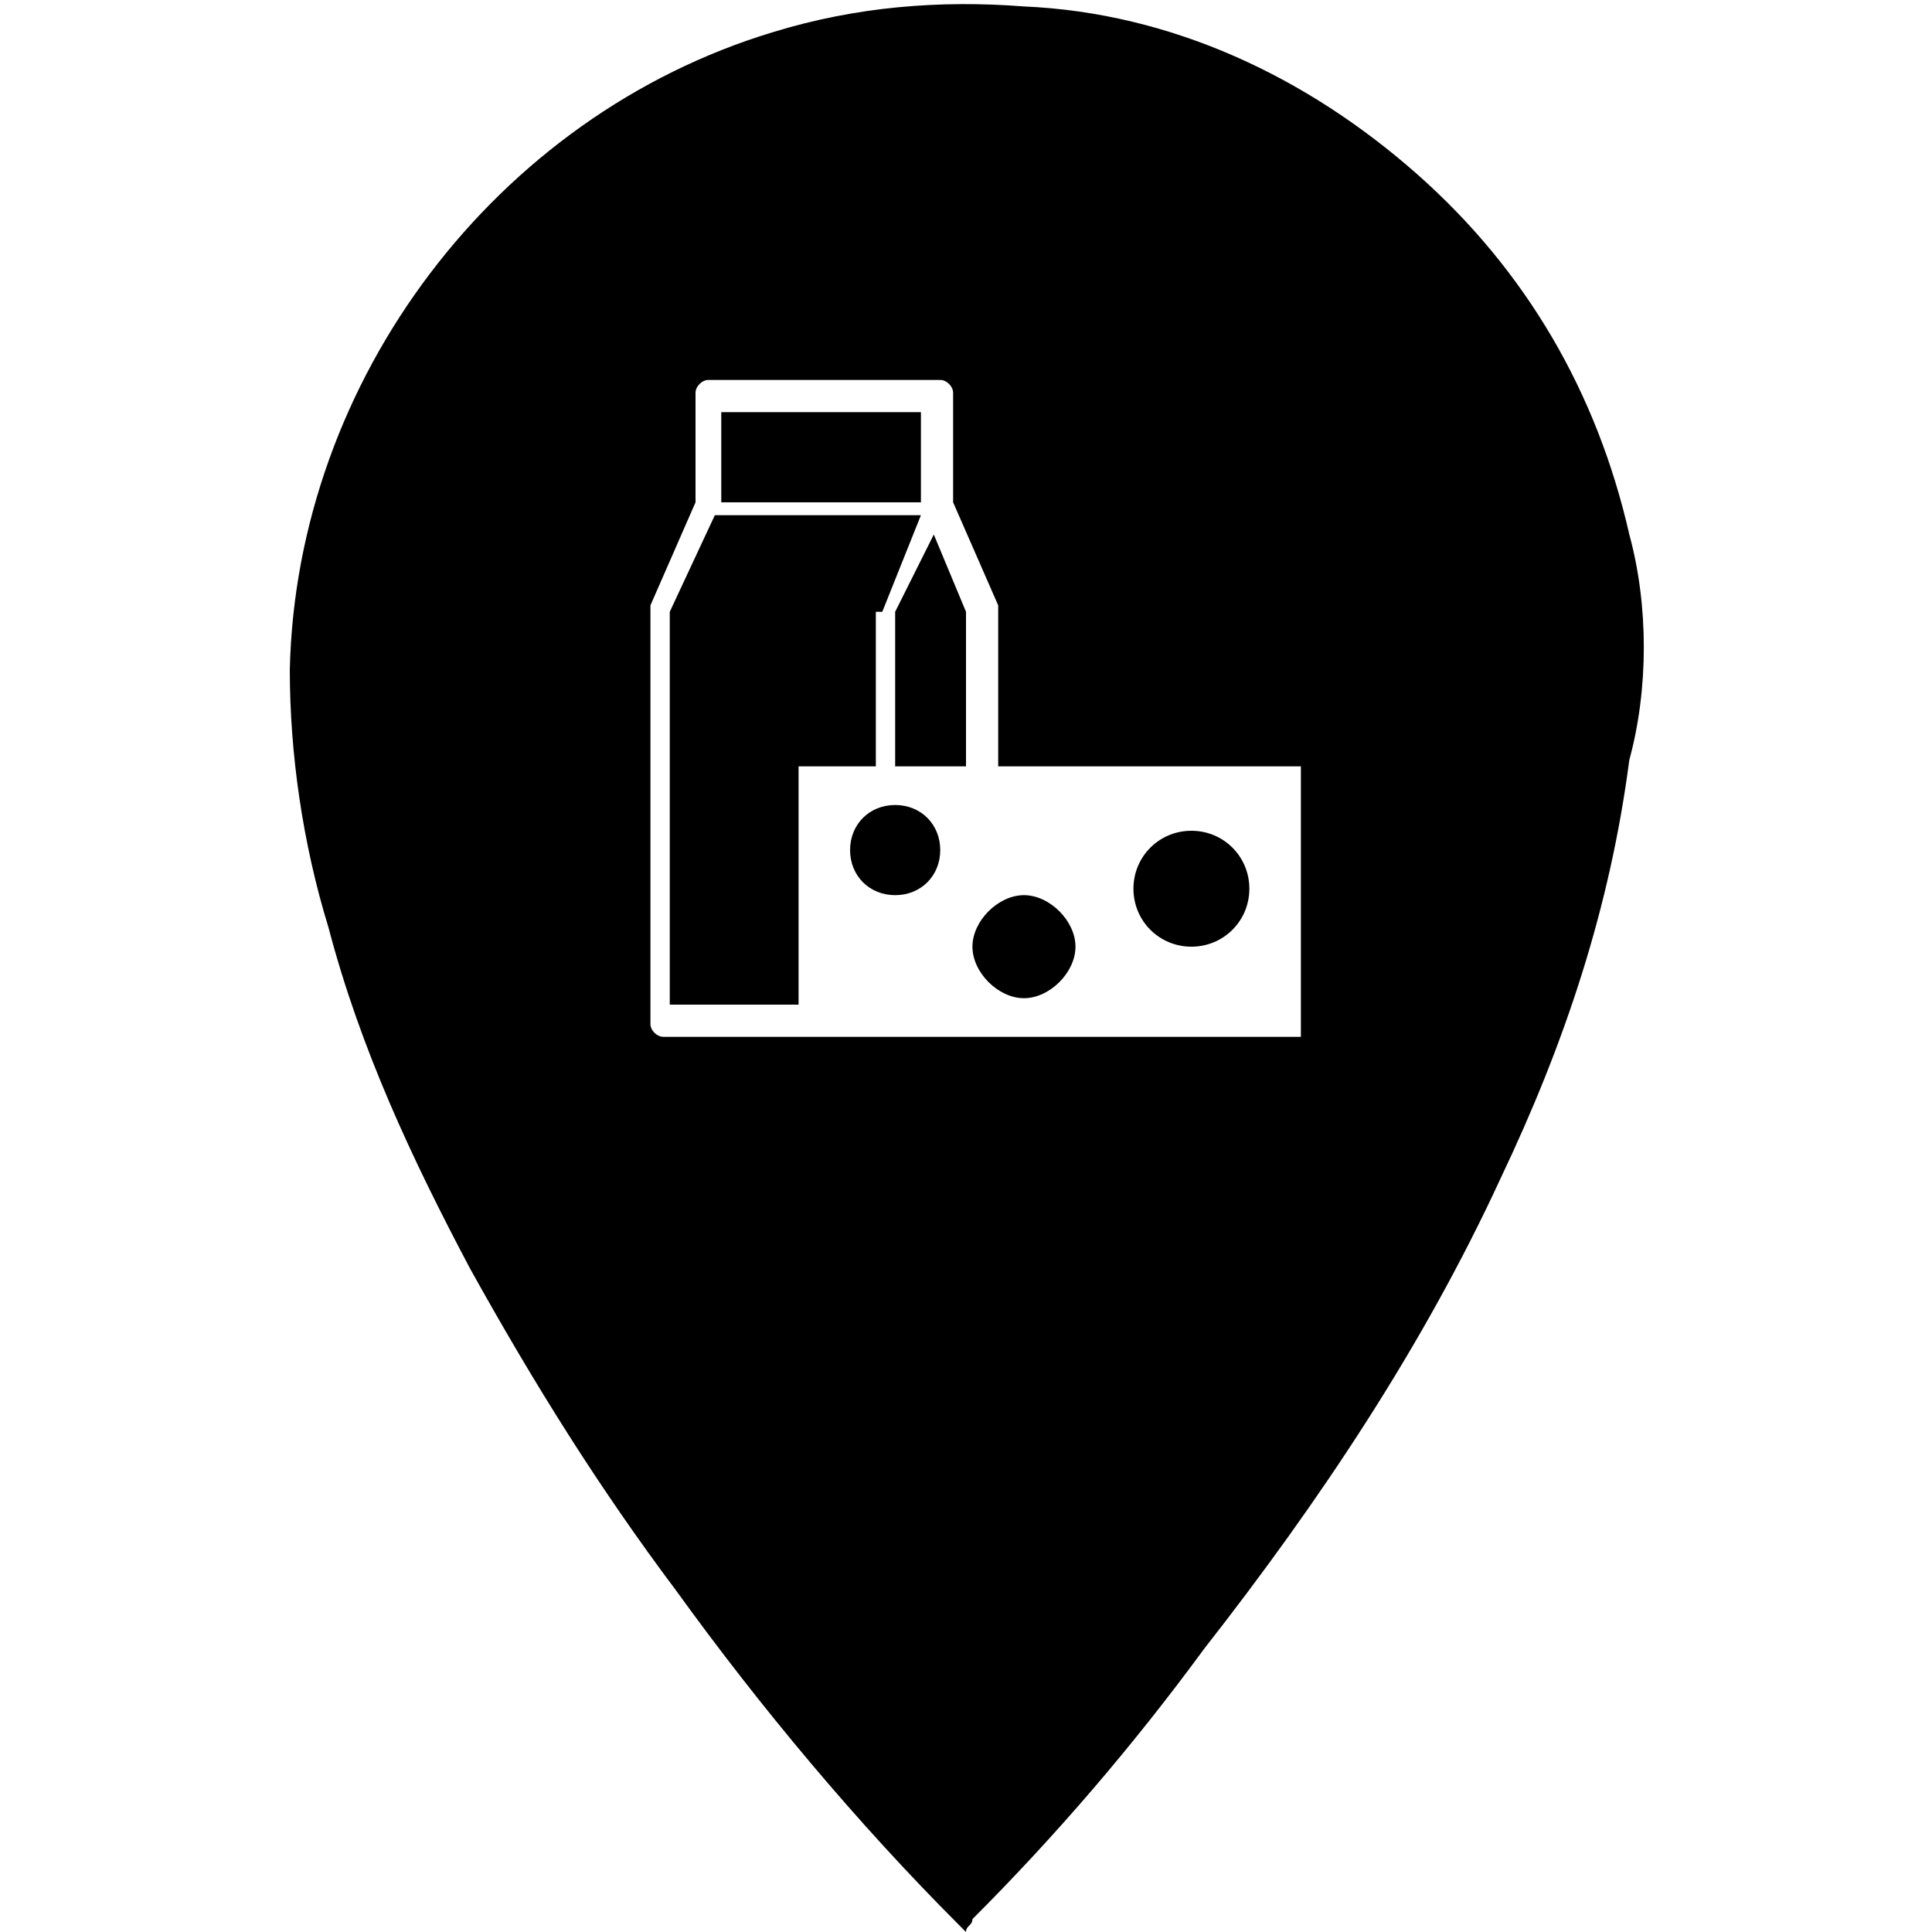 <?xml version="1.0" encoding="utf-8"?>
<!-- Generator: Adobe Illustrator 22.1.0, SVG Export Plug-In . SVG Version: 6.00 Build 0)  -->
<svg version="1.1"
	 id="shop_dairy" xmlns:cc="http://creativecommons.org/ns#" xmlns:dc="http://purl.org/dc/elements/1.1/" xmlns:rdf="http://www.w3.org/1999/02/22-rdf-syntax-ns#" xmlns:svg="http://www.w3.org/2000/svg"
	 xmlns="http://www.w3.org/2000/svg" xmlns:xlink="http://www.w3.org/1999/xlink" x="0px" y="0px" viewBox="0 0 30 30"
	 style="enable-background:new 0 0 30 30;" xml:space="preserve">
<g>
	<path d="M13.7,9.5c0.2-0.5,0.4-1,0.6-1.5l0,0h-3.2l-0.7,1.5c0,2,0,4.1,0,6.1h2v-3.7h1.2V9.5H13.7z"/>
	<path d="M13.9,12.5c-0.4,0-0.7,0.3-0.7,0.7s0.3,0.7,0.7,0.7s0.7-0.3,0.7-0.7S14.3,12.5,13.9,12.5z"/>
	<polygon points="13.9,9.5 13.9,9.5 13.9,11.9 15,11.9 15,9.5 14.5,8.3 	"/>
	<rect x="11.2" y="6.4" width="3.1" height="1.4"/>
	<path d="M25.3,8.3c-0.5-2.2-1.6-4.1-3.3-5.6c-1.7-1.5-3.8-2.5-6.1-2.6c-1.3-0.1-2.6,0-3.9,0.4c-4.3,1.3-7.4,5.4-7.5,9.9
		c0,1.3,0.2,2.7,0.6,4c0.5,1.9,1.3,3.6,2.2,5.3c1,1.8,2,3.4,3.2,5c1.3,1.8,2.8,3.6,4.4,5.2L15,30c0-0.1,0.1-0.1,0.1-0.2
		c1.3-1.3,2.5-2.7,3.6-4.2c1.8-2.3,3.4-4.7,4.6-7.3c1-2.1,1.7-4.2,2-6.5C25.6,10.7,25.6,9.4,25.3,8.3z M20.2,16.1h-9.9
		c-0.1,0-0.2-0.1-0.2-0.2V9.5V9.4l0.7-1.6V6.1c0-0.1,0.1-0.2,0.2-0.2h3.6c0.1,0,0.2,0.1,0.2,0.2v1.7l0.7,1.6v0.1c0,0.8,0,1.6,0,2.4
		h4.7C20.2,11.9,20.2,16.1,20.2,16.1z"/>
	<path d="M18.5,14.7c0.5,0,0.9-0.4,0.9-0.9s-0.4-0.9-0.9-0.9s-0.9,0.4-0.9,0.9S18,14.7,18.5,14.7z"/>
	<path d="M15.1,14.7c0,0.4,0.4,0.8,0.8,0.8c0.4,0,0.8-0.4,0.8-0.8c0-0.4-0.4-0.8-0.8-0.8C15.5,13.9,15.1,14.3,15.1,14.7z"/>
</g>
</svg>
